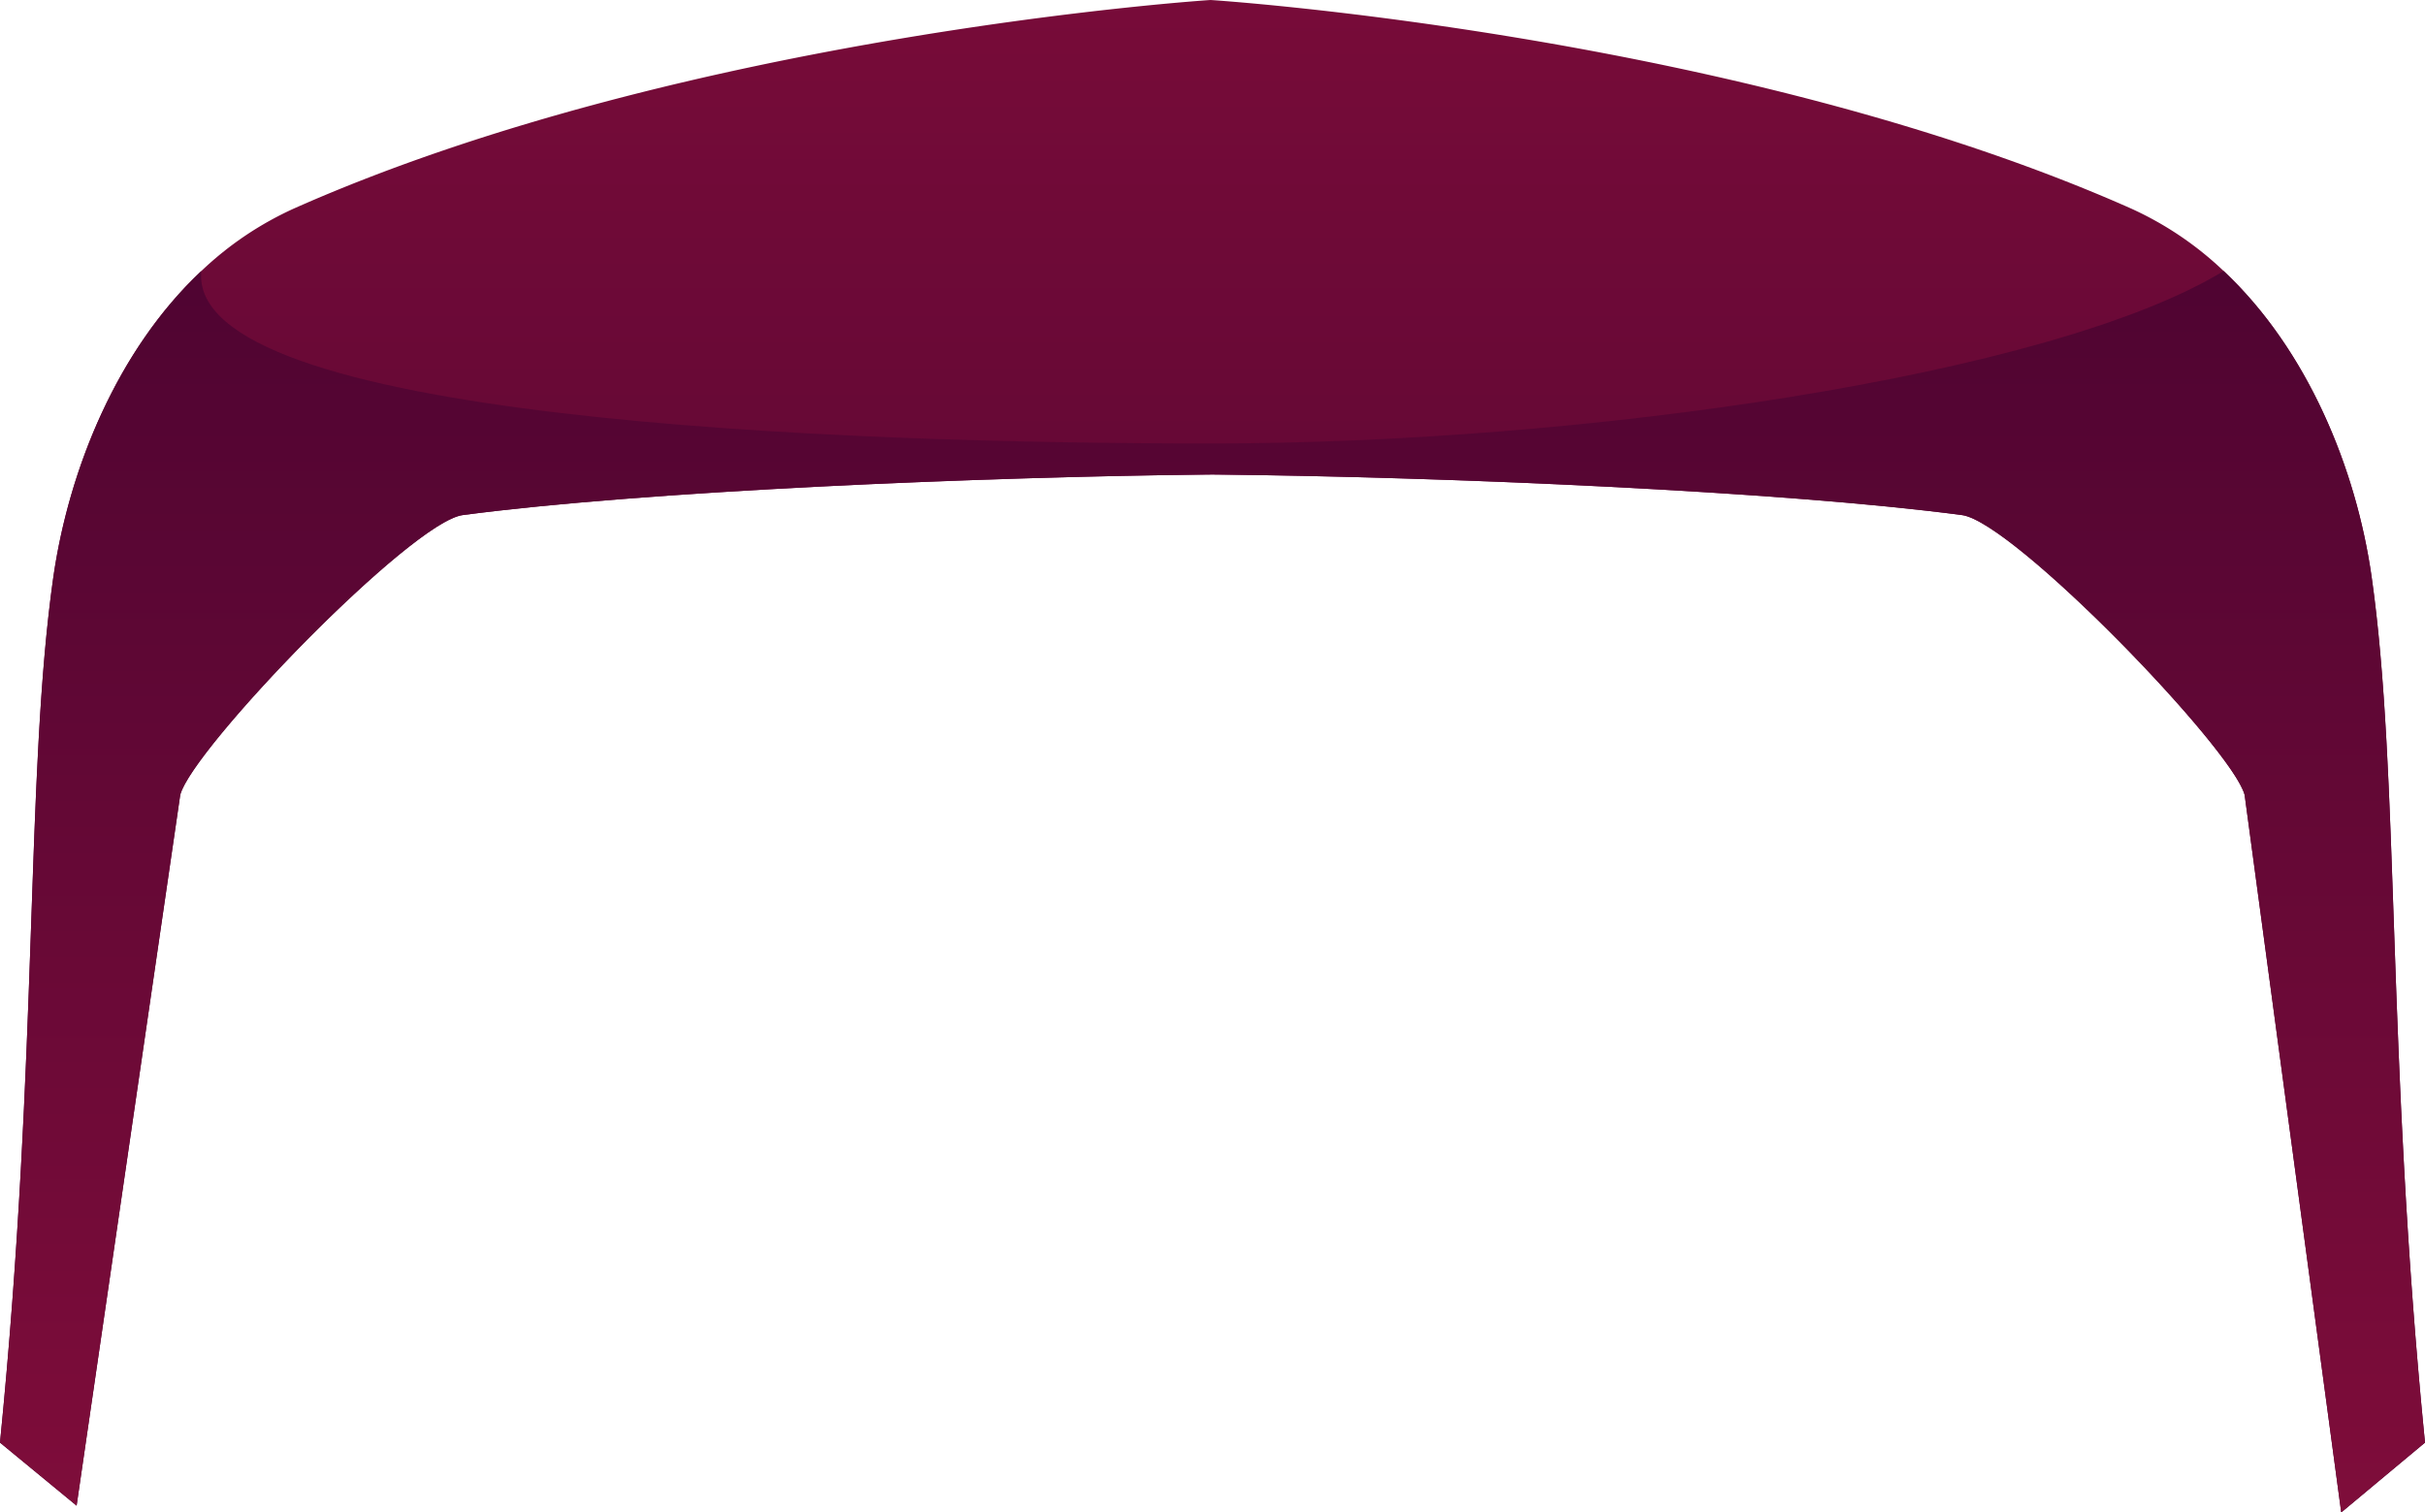 <svg xmlns="http://www.w3.org/2000/svg" xmlns:xlink="http://www.w3.org/1999/xlink" viewBox="0 0 175.72 109.61"><defs><style>.cls-1{fill:url(#_185);}.cls-2{fill:url(#_185-2);}</style><linearGradient id="_185" x1="87.86" y1="-25.51" x2="87.86" y2="118.74" gradientUnits="userSpaceOnUse"><stop offset="0" stop-color="#850e3b"/><stop offset="1" stop-color="#39002e"/></linearGradient><linearGradient id="_185-2" x1="87.86" y1="121.36" x2="87.86" y2="-22.25" xlink:href="#_185"/></defs><g id="Layer_2" data-name="Layer 2"><g id="Avatar_face" data-name="Avatar face"><path class="cls-1" d="M175.72,104.55l-6.07,5.06-7-52c-.88-3.35-16.74-19.78-20.48-20.28-13.05-1.73-37.53-2.78-54.32-2.94-16.78.16-41.26,1.21-54.32,2.94-3.74.5-19.6,16.93-20.47,20.28L5.55,109.12,0,104.55C2.82,76.26,1.82,56.19,3.87,41.79,5,34,8.5,25.36,14.59,19.64a24.19,24.19,0,0,1,6.78-4.56C49.88,2.45,87.72,0,87.72,0s38.12,2.45,66.63,15.08a24.19,24.19,0,0,1,6.78,4.56c6.09,5.72,9.61,14.34,10.72,22.15C173.9,56.19,172.91,76.26,175.72,104.55Z"/><path class="cls-2" d="M175.72,104.55l-6.07,5.06-7-52c-.88-3.35-16.74-19.78-20.48-20.28-13.05-1.73-37.53-2.78-54.32-2.94-16.78.16-41.26,1.21-54.32,2.94-3.74.5-19.6,16.93-20.47,20.28L5.55,109.12,0,104.55C2.82,76.26,1.82,56.19,3.87,41.79,5,34,8.5,25.36,14.59,19.64c-1.08,10.78,46.16,12.5,73.13,12.5s60.95-4.88,73.41-12.5c6.09,5.72,9.61,14.34,10.72,22.15C173.9,56.19,172.91,76.26,175.72,104.55Z"/></g></g></svg>